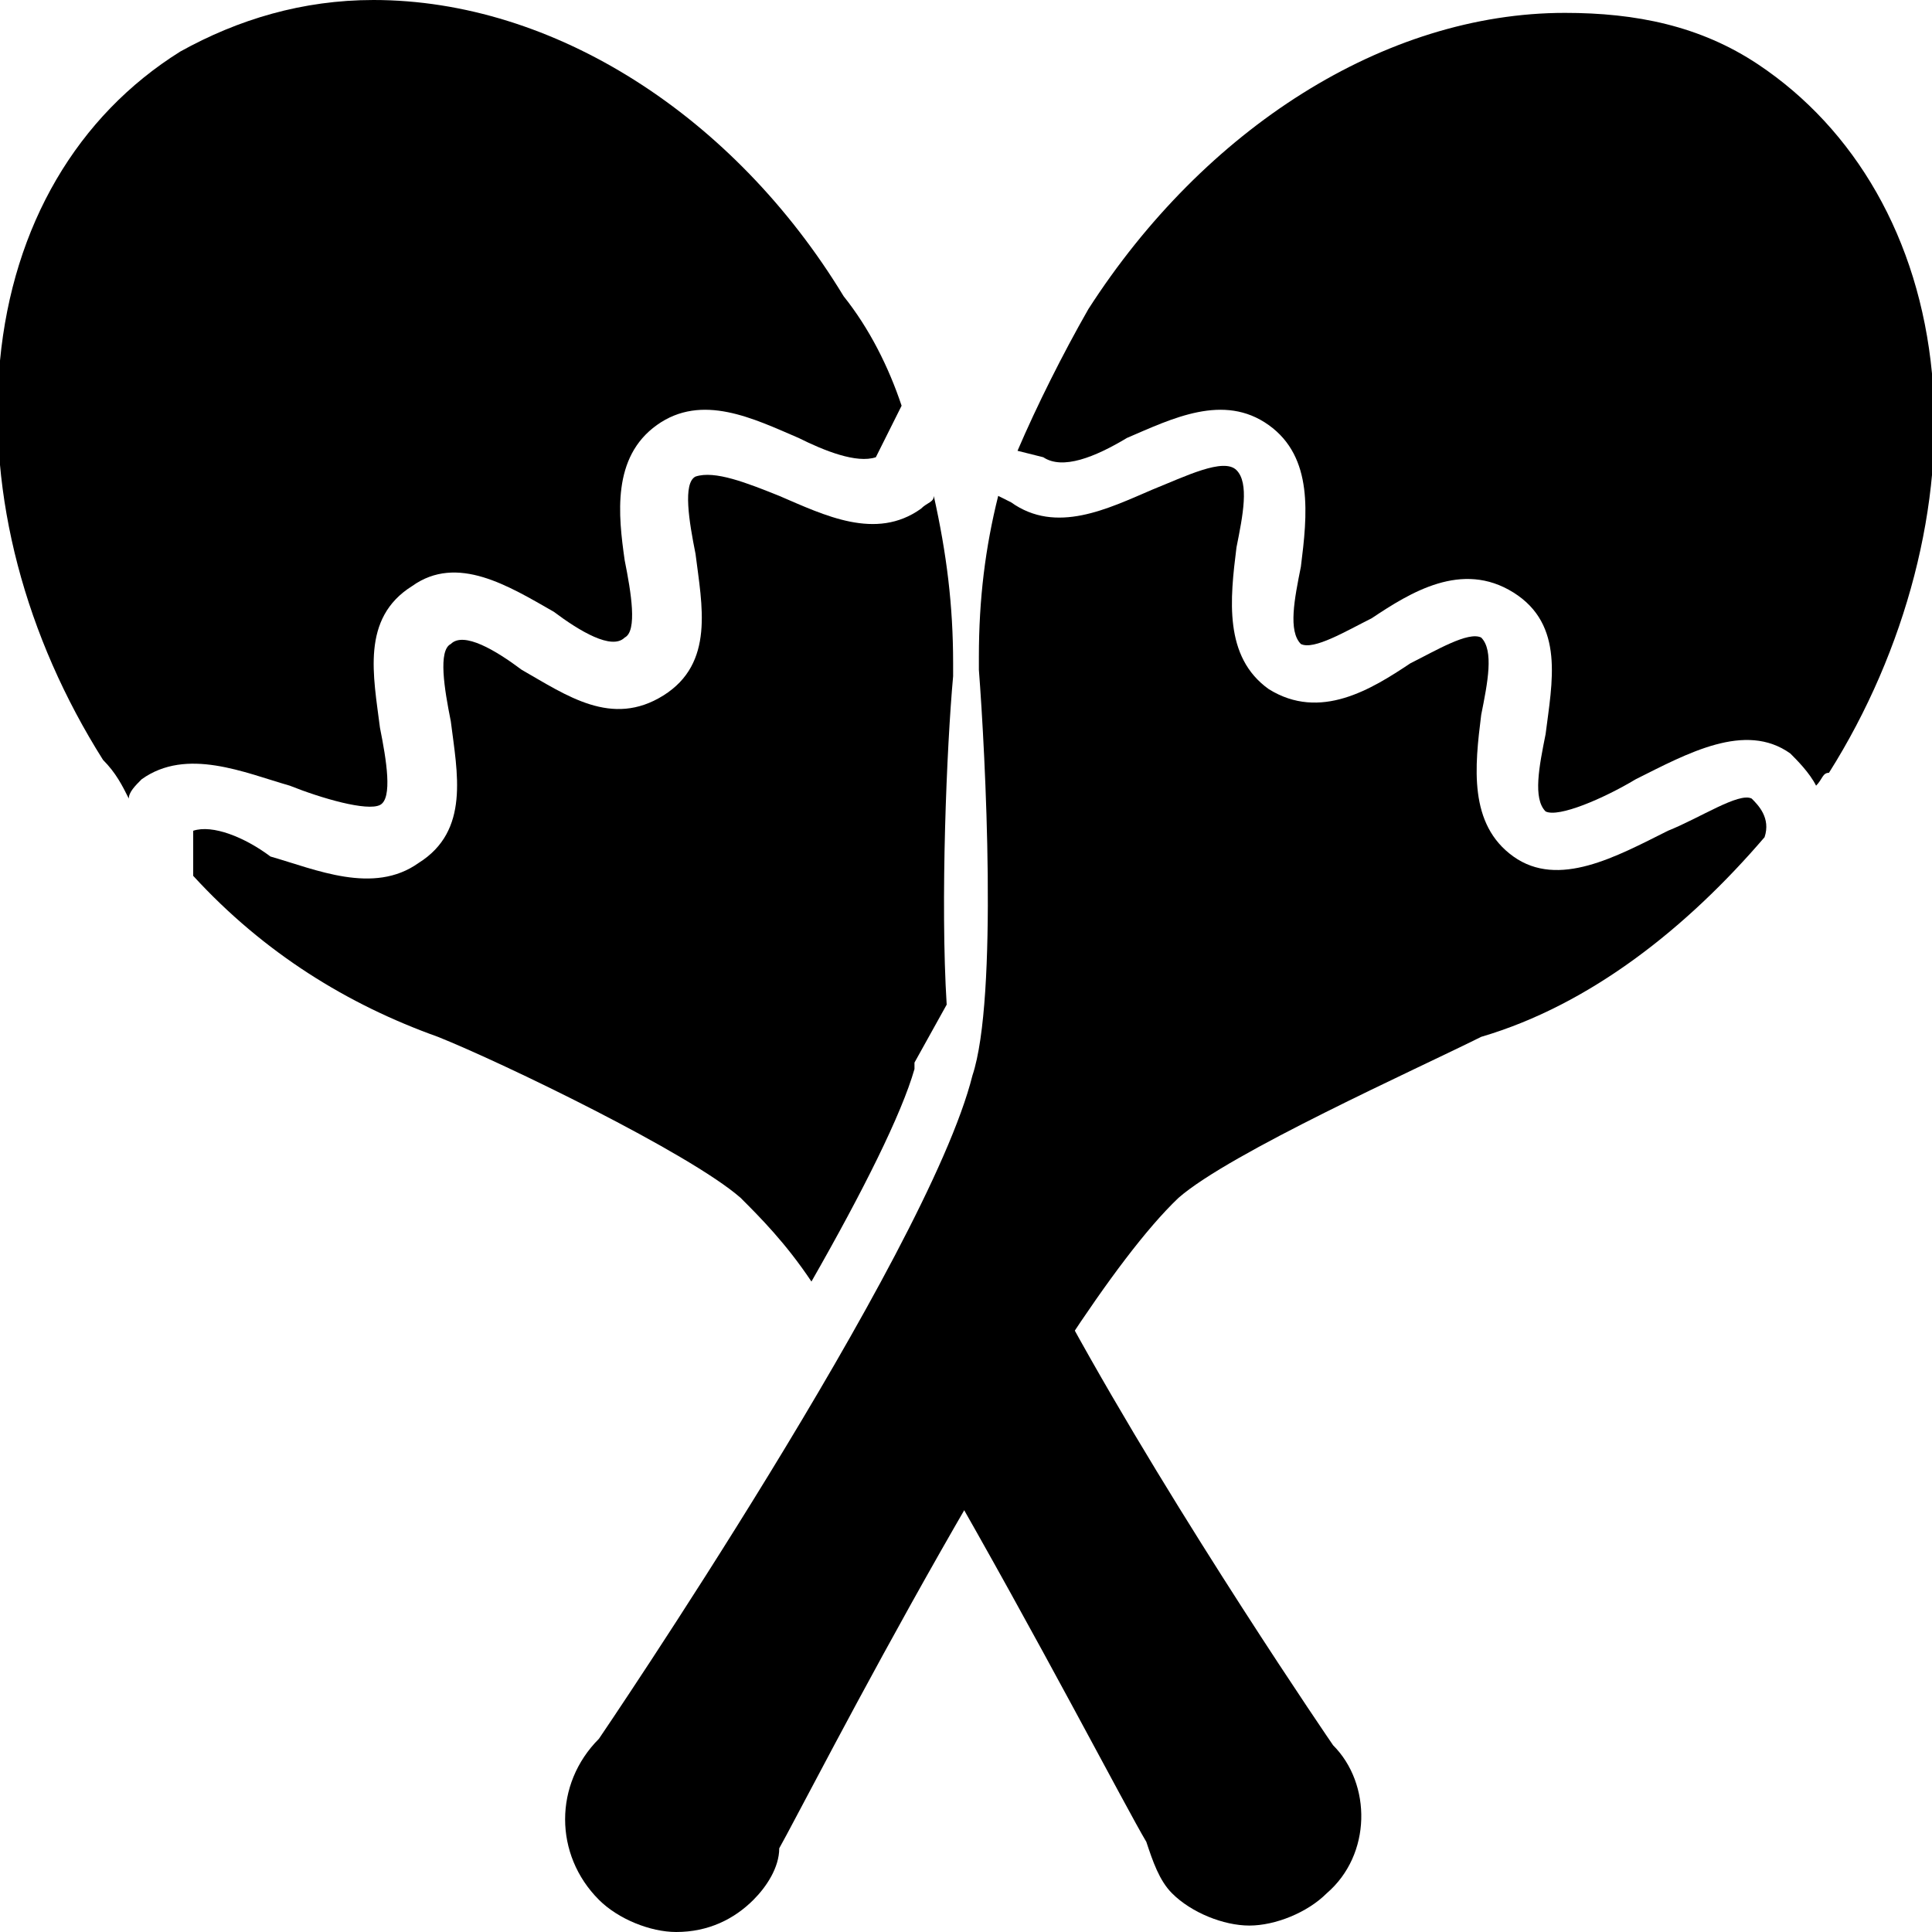 <?xml version="1.0" encoding="utf-8"?>
<!-- Generator: Adobe Illustrator 19.0.0, SVG Export Plug-In . SVG Version: 6.00 Build 0)  -->
<svg version="1.1" id="Layer_1" xmlns="http://www.w3.org/2000/svg" xmlns:xlink="http://www.w3.org/1999/xlink" x="0px" y="0px"
	 viewBox="0 0 30 30" style="enable-background:new 0 0 30 30;" xml:space="preserve">
<g id="rattles_1_">
	<g>
		<path d="M20.7,27.1c0,0-2.4-3.5-4.1-6.6c-0.1-0.2-0.2-0.2-0.4-0.3c-0.2,0-0.3,0.1-0.4,0.2c-0.4,0.6-0.8,1.3-1.2,1.9
			c-0.1,0.2-0.1,0.4,0,0.5c1.5,2.6,2.9,5.3,3.2,5.8c0.1,0.3,0.2,0.6,0.4,0.8c0.3,0.3,0.8,0.5,1.2,0.5s0.9-0.2,1.2-0.5
			C21.3,28.8,21.3,27.7,20.7,27.1z"/>
	</g>
	<g>
		<g>
			<path d="M2.2,12.1c0.7-0.5,1.6-0.1,2.3,0.1c0.5,0.2,1.2,0.4,1.4,0.3c0.2-0.1,0.1-0.7,0-1.2c-0.1-0.8-0.3-1.7,0.5-2.2
				c0.7-0.5,1.5,0,2.2,0.4c0.4,0.3,0.9,0.6,1.1,0.4c0.2-0.1,0.1-0.7,0-1.2C9.6,8,9.5,7.1,10.2,6.6c0.7-0.5,1.5-0.1,2.2,0.2
				c0.4,0.2,0.9,0.4,1.2,0.3L14,6.3c-0.2-0.6-0.5-1.2-0.9-1.7C11.4,1.8,8.6,0,5.8,0c-1.1,0-2.1,0.3-3,0.8C1.2,1.8,0.2,3.5,0,5.6
				c-0.2,2.1,0.4,4.3,1.6,6.2C1.8,12,1.9,12.2,2,12.4C2,12.3,2.1,12.2,2.2,12.1z"/>
		</g>
		<g>
			<path d="M14.8,10.3c0-0.9-0.1-1.7-0.3-2.6l0,0c0,0.1-0.1,0.1-0.2,0.2c-0.7,0.5-1.5,0.1-2.2-0.2c-0.5-0.2-1-0.4-1.3-0.3
				c-0.2,0.1-0.1,0.7,0,1.2c0.1,0.8,0.3,1.7-0.5,2.2s-1.5,0-2.2-0.4C7.7,10.1,7.2,9.8,7,10c-0.2,0.1-0.1,0.7,0,1.2
				c0.1,0.8,0.3,1.7-0.5,2.2c-0.7,0.5-1.6,0.1-2.3-0.1C3.8,13,3.3,12.8,3,12.9v0.7c1.1,1.2,2.4,2,3.8,2.5c1,0.4,3.9,1.8,4.7,2.5
				c0.3,0.3,0.7,0.7,1.1,1.3c0.8-1.4,1.4-2.6,1.6-3.3c0,0,0-0.1,0-0.1l0.5-0.9c-0.1-1.6,0-4,0.1-5.1C14.8,10.4,14.8,10.3,14.8,10.3z
				"/>
		</g>
	</g>
	<g>
		<g>
			<path d="M16.2,7.1c0.3,0.2,0.8,0,1.3-0.3c0.7-0.3,1.5-0.7,2.2-0.2c0.7,0.5,0.6,1.4,0.5,2.2c-0.1,0.5-0.2,1,0,1.2
				c0.2,0.1,0.7-0.2,1.1-0.4c0.6-0.4,1.4-0.9,2.2-0.4s0.6,1.4,0.5,2.2c-0.1,0.5-0.2,1,0,1.2c0.2,0.1,0.9-0.2,1.4-0.5
				c0.8-0.4,1.7-0.9,2.4-0.4c0.1,0.1,0.3,0.3,0.4,0.5c0.1-0.1,0.1-0.2,0.2-0.2c1.2-1.9,1.8-4.2,1.6-6.2c-0.2-2.1-1.2-3.8-2.7-4.8
				c-0.9-0.6-1.9-0.8-3-0.8c-2.8,0-5.6,1.8-7.4,4.6c-0.4,0.7-0.8,1.5-1.1,2.2L16.2,7.1z"/>
		</g>
		<g>
			<path d="M27.2,12.4c-0.2-0.1-0.8,0.3-1.3,0.5c-0.8,0.4-1.7,0.9-2.4,0.4c-0.7-0.5-0.6-1.4-0.5-2.2c0.1-0.5,0.2-1,0-1.2
				c-0.2-0.1-0.7,0.2-1.1,0.4c-0.6,0.4-1.4,0.9-2.2,0.4c-0.7-0.5-0.6-1.4-0.5-2.2c0.1-0.5,0.2-1,0-1.2c-0.2-0.2-0.8,0.1-1.3,0.3
				c-0.7,0.3-1.5,0.7-2.2,0.2l-0.2-0.1c-0.2,0.8-0.3,1.6-0.3,2.5c0,0.1,0,0.1,0,0.2c0.1,1.3,0.3,5.1-0.1,6.3
				C14.4,19.5,9.3,27,9.3,27c-0.7,0.7-0.7,1.8,0,2.5c0.3,0.3,0.8,0.5,1.2,0.5c0.5,0,0.9-0.2,1.2-0.5c0.2-0.2,0.4-0.5,0.4-0.8
				c0.4-0.7,4.2-8.2,6.2-10.1c0.8-0.7,3.7-2,4.7-2.5c1.7-0.5,3.2-1.7,4.4-3.1C27.5,12.7,27.3,12.5,27.2,12.4z"/>
		</g>
	</g>
</g>
</svg>
